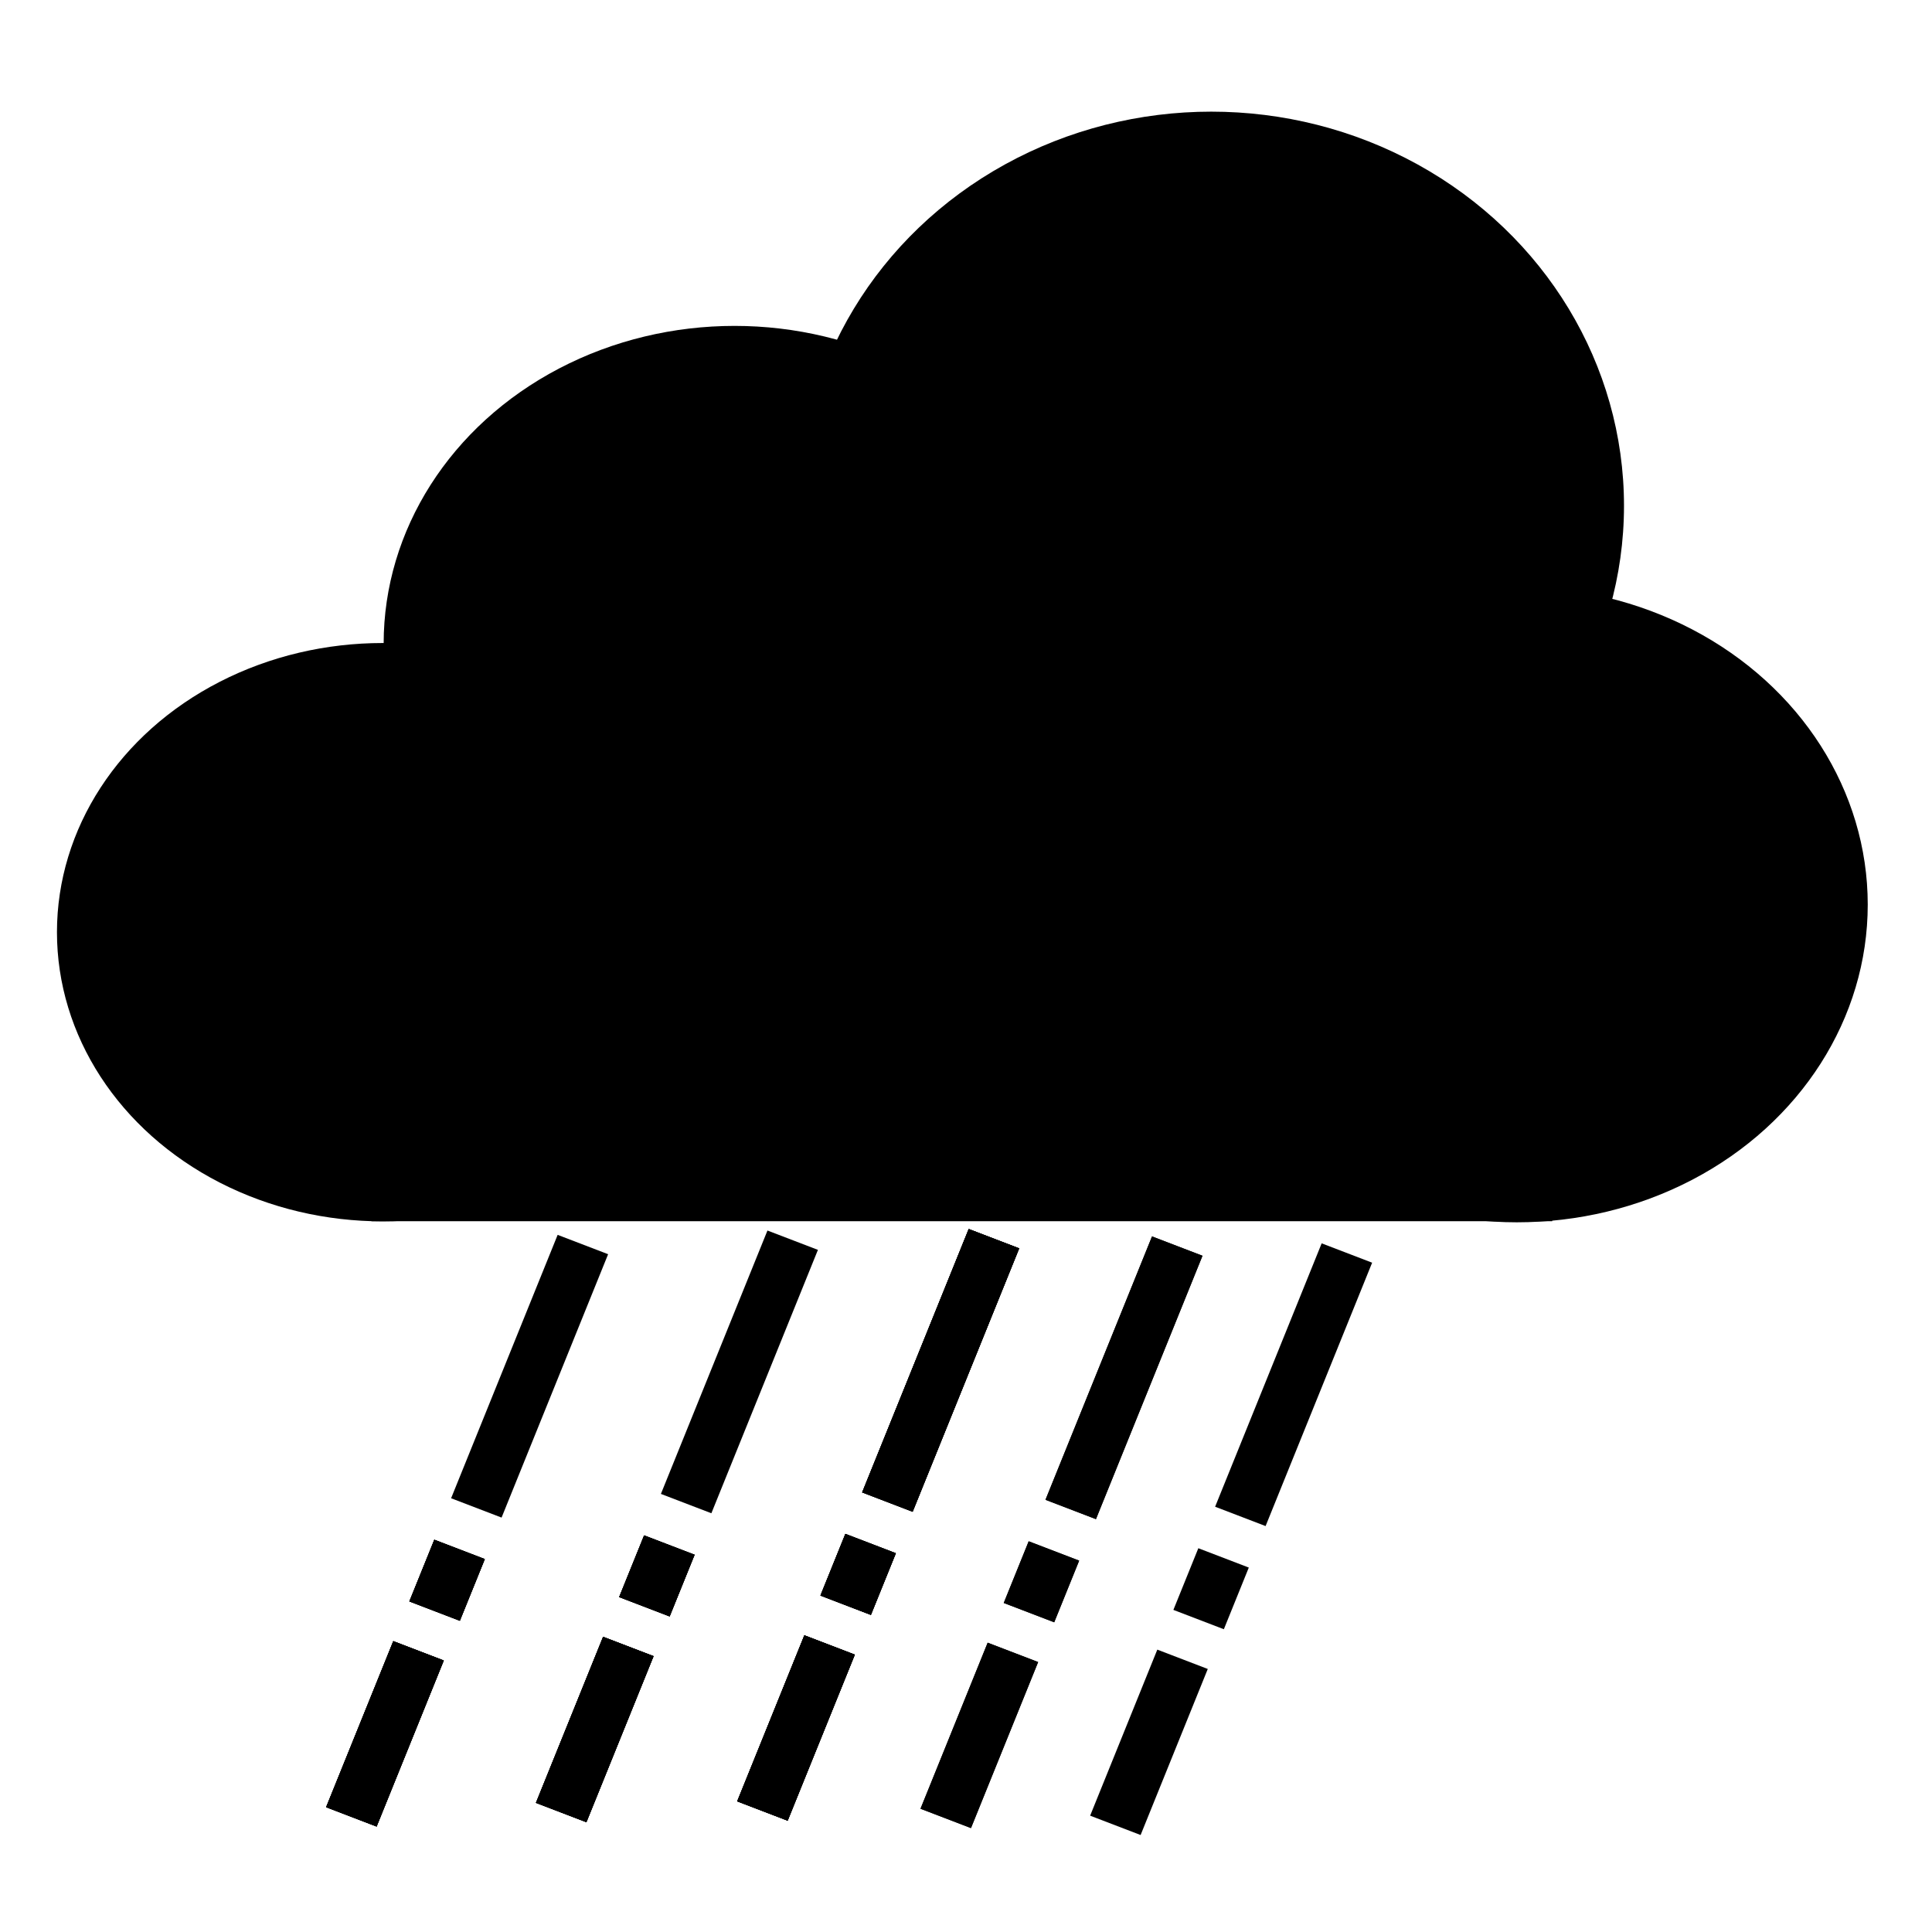 <?xml version="1.0" encoding="UTF-8" standalone="no"?>
<!-- Created with Inkscape (http://www.inkscape.org/) -->

<svg
   width="100"
   height="100"
   viewBox="0 0 26.458 26.458"
   version="1.1"
   id="svg5"
   inkscape:version="1.1 (c68e22c387, 2021-05-23)"
   sodipodi:docname="rain.svg"
   xmlns:inkscape="http://www.inkscape.org/namespaces/inkscape"
   xmlns:sodipodi="http://sodipodi.sourceforge.net/DTD/sodipodi-0.dtd"
   xmlns="http://www.w3.org/2000/svg"
   xmlns:svg="http://www.w3.org/2000/svg">
  <sodipodi:namedview
     id="namedview7"
     pagecolor="#ffffff"
     bordercolor="#666666"
     borderopacity="1.0"
     inkscape:pageshadow="2"
     inkscape:pageopacity="0.0"
     inkscape:pagecheckerboard="true"
     inkscape:document-units="mm"
     showgrid="false"
     units="px"
     width="50px"
     inkscape:zoom="9.269925"
     inkscape:cx="54.315434"
     inkscape:cy="70.982236"
     inkscape:window-width="1920"
     inkscape:window-height="1011"
     inkscape:window-x="0"
     inkscape:window-y="0"
     inkscape:window-maximized="1"
     inkscape:current-layer="layer1" />
  <defs
     id="defs2" />
  <g
     inkscape:label="Layer 1"
     inkscape:groupmode="layer"
     id="layer1">
    <ellipse
       style="fill:#000000;fill-rule:evenodd;stroke-width:0.157;stroke-linejoin:round;stroke-dasharray:0.157, 0.314"
       id="path1704"
       cx="20.772"
       cy="12.388"
       rx="4.806"
       ry="4.351" />
    <ellipse
       style="fill:#000000;fill-rule:evenodd;stroke-width:0.191;stroke-linejoin:round;stroke-dasharray:0.191, 0.381"
       id="path2982"
       cx="5.24"
       cy="12.766"
       rx="4.46"
       ry="3.96" />
    <ellipse
       style="fill:#000000;fill-rule:evenodd;stroke-width:0.339;stroke-linejoin:round;stroke-dasharray:0.339, 0.679"
       id="path1819"
       cx="16.588"
       cy="6.926"
       rx="5.652"
       ry="5.397" />
    <ellipse
       style="fill:#000000;fill-rule:evenodd;stroke-width:0.157;stroke-linejoin:round;stroke-dasharray:0.157, 0.314"
       id="ellipse1903"
       cx="10.06"
       cy="8.814"
       rx="4.806"
       ry="4.351" />
    <rect
       style="fill:#000000;fill-rule:evenodd;stroke-width:0.249;stroke-linejoin:round;stroke-dasharray:0.249, 0.497"
       id="rect1927"
       width="16.17"
       height="5.221"
       x="5.087"
       y="11.503" />
    <rect
       style="fill:#000000;fill-rule:evenodd;stroke-width:0.274;stroke-linejoin:round;stroke-dasharray:0.274, 0.548"
       id="rect2188"
       width="0.74"
       height="3.891"
       x="23.162"
       y="9.423"
       transform="matrix(0.934,0.358,-0.375,0.927,0,0)" />
    <rect
       style="fill:#000000;fill-rule:evenodd;stroke-width:0.218;stroke-linejoin:round;stroke-dasharray:0.218, 0.435"
       id="rect2300"
       width="0.74"
       height="2.453"
       x="23.162"
       y="15.425"
       transform="matrix(0.934,0.358,-0.375,0.927,0,0)" />
    <rect
       style="fill:#000000;fill-rule:evenodd;stroke-width:0.133;stroke-linejoin:round;stroke-dasharray:0.133, 0.265"
       id="rect2319"
       width="0.74"
       height="0.911"
       x="23.162"
       y="13.927"
       transform="matrix(0.934,0.358,-0.375,0.927,0,0)" />
    <rect
       style="fill:#000000;fill-rule:evenodd;stroke-width:0.274;stroke-linejoin:round;stroke-dasharray:0.274, 0.548"
       id="rect2321"
       width="0.74"
       height="3.891"
       x="20.973"
       y="10.166"
       transform="matrix(0.934,0.358,-0.375,0.927,0,0)" />
    <rect
       style="fill:#000000;fill-rule:evenodd;stroke-width:0.218;stroke-linejoin:round;stroke-dasharray:0.218, 0.435"
       id="rect2323"
       width="0.74"
       height="2.453"
       x="20.973"
       y="16.168"
       transform="matrix(0.934,0.358,-0.375,0.927,0,0)" />
    <rect
       style="fill:#000000;fill-rule:evenodd;stroke-width:0.133;stroke-linejoin:round;stroke-dasharray:0.133, 0.265"
       id="rect2325"
       width="0.74"
       height="0.911"
       x="20.973"
       y="14.67"
       transform="matrix(0.934,0.358,-0.375,0.927,0,0)" />
    <rect
       style="fill:#000000;fill-rule:evenodd;stroke-width:0.274;stroke-linejoin:round;stroke-dasharray:0.274, 0.548"
       id="rect2333"
       width="0.74"
       height="3.891"
       x="20.973"
       y="10.166"
       transform="matrix(0.934,0.358,-0.375,0.927,0,0)" />
    <rect
       style="fill:#000000;fill-rule:evenodd;stroke-width:0.218;stroke-linejoin:round;stroke-dasharray:0.218, 0.435"
       id="rect2335"
       width="0.74"
       height="2.453"
       x="20.973"
       y="16.168"
       transform="matrix(0.934,0.358,-0.375,0.927,0,0)" />
    <rect
       style="fill:#000000;fill-rule:evenodd;stroke-width:0.133;stroke-linejoin:round;stroke-dasharray:0.133, 0.265"
       id="rect2337"
       width="0.74"
       height="0.911"
       x="20.973"
       y="14.67"
       transform="matrix(0.934,0.358,-0.375,0.927,0,0)" />
    <rect
       style="fill:#000000;fill-rule:evenodd;stroke-width:0.274;stroke-linejoin:round;stroke-dasharray:0.274, 0.548"
       id="rect2339"
       width="0.74"
       height="3.891"
       x="18.608"
       y="10.97"
       transform="matrix(0.934,0.358,-0.375,0.927,0,0)" />
    <rect
       style="fill:#000000;fill-rule:evenodd;stroke-width:0.218;stroke-linejoin:round;stroke-dasharray:0.218, 0.435"
       id="rect2341"
       width="0.74"
       height="2.453"
       x="18.608"
       y="16.972"
       transform="matrix(0.934,0.358,-0.375,0.927,0,0)" />
    <rect
       style="fill:#000000;fill-rule:evenodd;stroke-width:0.133;stroke-linejoin:round;stroke-dasharray:0.133, 0.265"
       id="rect2343"
       width="0.74"
       height="0.911"
       x="18.608"
       y="15.474"
       transform="matrix(0.934,0.358,-0.375,0.927,0,0)" />
    <rect
       style="fill:#000000;fill-rule:evenodd;stroke-width:0.274;stroke-linejoin:round;stroke-dasharray:0.274, 0.548"
       id="rect2345"
       width="0.74"
       height="3.891"
       x="18.608"
       y="10.97"
       transform="matrix(0.934,0.358,-0.375,0.927,0,0)" />
    <rect
       style="fill:#000000;fill-rule:evenodd;stroke-width:0.218;stroke-linejoin:round;stroke-dasharray:0.218, 0.435"
       id="rect2347"
       width="0.74"
       height="2.453"
       x="18.608"
       y="16.972"
       transform="matrix(0.934,0.358,-0.375,0.927,0,0)" />
    <rect
       style="fill:#000000;fill-rule:evenodd;stroke-width:0.133;stroke-linejoin:round;stroke-dasharray:0.133, 0.265"
       id="rect2349"
       width="0.74"
       height="0.911"
       x="18.608"
       y="15.474"
       transform="matrix(0.934,0.358,-0.375,0.927,0,0)" />
    <rect
       style="fill:#000000;fill-rule:evenodd;stroke-width:0.274;stroke-linejoin:round;stroke-dasharray:0.274, 0.548"
       id="rect2351"
       width="0.74"
       height="3.891"
       x="18.608"
       y="10.97"
       transform="matrix(0.934,0.358,-0.375,0.927,0,0)" />
    <rect
       style="fill:#000000;fill-rule:evenodd;stroke-width:0.218;stroke-linejoin:round;stroke-dasharray:0.218, 0.435"
       id="rect2353"
       width="0.74"
       height="2.453"
       x="18.608"
       y="16.972"
       transform="matrix(0.934,0.358,-0.375,0.927,0,0)" />
    <rect
       style="fill:#000000;fill-rule:evenodd;stroke-width:0.133;stroke-linejoin:round;stroke-dasharray:0.133, 0.265"
       id="rect2355"
       width="0.74"
       height="0.911"
       x="18.608"
       y="15.474"
       transform="matrix(0.934,0.358,-0.375,0.927,0,0)" />
    <rect
       style="fill:#000000;fill-rule:evenodd;stroke-width:0.274;stroke-linejoin:round;stroke-dasharray:0.274, 0.548"
       id="rect2357"
       width="0.74"
       height="3.891"
       x="18.608"
       y="10.97"
       transform="matrix(0.934,0.358,-0.375,0.927,0,0)" />
    <rect
       style="fill:#000000;fill-rule:evenodd;stroke-width:0.218;stroke-linejoin:round;stroke-dasharray:0.218, 0.435"
       id="rect2359"
       width="0.74"
       height="2.453"
       x="18.608"
       y="16.972"
       transform="matrix(0.934,0.358,-0.375,0.927,0,0)" />
    <rect
       style="fill:#000000;fill-rule:evenodd;stroke-width:0.133;stroke-linejoin:round;stroke-dasharray:0.133, 0.265"
       id="rect2361"
       width="0.74"
       height="0.911"
       x="18.608"
       y="15.474"
       transform="matrix(0.934,0.358,-0.375,0.927,0,0)" />
    <rect
       style="fill:#000000;fill-rule:evenodd;stroke-width:0.218;stroke-linejoin:round;stroke-dasharray:0.218, 0.435"
       id="rect2363"
       width="0.74"
       height="2.453"
       x="16.061"
       y="17.978"
       transform="matrix(0.934,0.358,-0.375,0.927,0,0)" />
    <rect
       style="fill:#000000;fill-rule:evenodd;stroke-width:0.133;stroke-linejoin:round;stroke-dasharray:0.133, 0.265"
       id="rect2365"
       width="0.74"
       height="0.911"
       x="16.061"
       y="16.48"
       transform="matrix(0.934,0.358,-0.375,0.927,0,0)" />
    <rect
       style="fill:#000000;fill-rule:evenodd;stroke-width:0.218;stroke-linejoin:round;stroke-dasharray:0.218, 0.435"
       id="rect2367"
       width="0.74"
       height="2.453"
       x="16.061"
       y="17.978"
       transform="matrix(0.934,0.358,-0.375,0.927,0,0)" />
    <rect
       style="fill:#000000;fill-rule:evenodd;stroke-width:0.133;stroke-linejoin:round;stroke-dasharray:0.133, 0.265"
       id="rect2369"
       width="0.74"
       height="0.911"
       x="16.061"
       y="16.48"
       transform="matrix(0.934,0.358,-0.375,0.927,0,0)" />
    <rect
       style="fill:#000000;fill-rule:evenodd;stroke-width:0.218;stroke-linejoin:round;stroke-dasharray:0.218, 0.435"
       id="rect2371"
       width="0.74"
       height="2.453"
       x="16.061"
       y="17.978"
       transform="matrix(0.934,0.358,-0.375,0.927,0,0)" />
    <rect
       style="fill:#000000;fill-rule:evenodd;stroke-width:0.133;stroke-linejoin:round;stroke-dasharray:0.133, 0.265"
       id="rect2373"
       width="0.74"
       height="0.911"
       x="16.061"
       y="16.48"
       transform="matrix(0.934,0.358,-0.375,0.927,0,0)" />
    <rect
       style="fill:#000000;fill-rule:evenodd;stroke-width:0.274;stroke-linejoin:round;stroke-dasharray:0.274, 0.548"
       id="rect2375"
       width="0.74"
       height="3.891"
       x="16.061"
       y="11.976"
       transform="matrix(0.934,0.358,-0.375,0.927,0,0)" />
    <rect
       style="fill:#000000;fill-rule:evenodd;stroke-width:0.218;stroke-linejoin:round;stroke-dasharray:0.218, 0.435"
       id="rect2377"
       width="0.74"
       height="2.453"
       x="16.061"
       y="17.978"
       transform="matrix(0.934,0.358,-0.375,0.927,0,0)" />
    <rect
       style="fill:#000000;fill-rule:evenodd;stroke-width:0.133;stroke-linejoin:round;stroke-dasharray:0.133, 0.265"
       id="rect2379"
       width="0.74"
       height="0.911"
       x="16.061"
       y="16.48"
       transform="matrix(0.934,0.358,-0.375,0.927,0,0)" />
    <rect
       style="fill:#000000;fill-rule:evenodd;stroke-width:0.218;stroke-linejoin:round;stroke-dasharray:0.218, 0.435"
       id="rect2381"
       width="0.74"
       height="2.453"
       x="13.42"
       y="19.062"
       transform="matrix(0.934,0.358,-0.375,0.927,0,0)" />
    <rect
       style="fill:#000000;fill-rule:evenodd;stroke-width:0.133;stroke-linejoin:round;stroke-dasharray:0.133, 0.265"
       id="rect2383"
       width="0.74"
       height="0.911"
       x="13.42"
       y="17.564"
       transform="matrix(0.934,0.358,-0.375,0.927,0,0)" />
    <rect
       style="fill:#000000;fill-rule:evenodd;stroke-width:0.218;stroke-linejoin:round;stroke-dasharray:0.218, 0.435"
       id="rect2385"
       width="0.74"
       height="2.453"
       x="13.42"
       y="19.062"
       transform="matrix(0.934,0.358,-0.375,0.927,0,0)" />
    <rect
       style="fill:#000000;fill-rule:evenodd;stroke-width:0.133;stroke-linejoin:round;stroke-dasharray:0.133, 0.265"
       id="rect2387"
       width="0.74"
       height="0.911"
       x="13.42"
       y="17.564"
       transform="matrix(0.934,0.358,-0.375,0.927,0,0)" />
    <rect
       style="fill:#000000;fill-rule:evenodd;stroke-width:0.218;stroke-linejoin:round;stroke-dasharray:0.218, 0.435"
       id="rect2389"
       width="0.74"
       height="2.453"
       x="13.42"
       y="19.062"
       transform="matrix(0.934,0.358,-0.375,0.927,0,0)" />
    <rect
       style="fill:#000000;fill-rule:evenodd;stroke-width:0.133;stroke-linejoin:round;stroke-dasharray:0.133, 0.265"
       id="rect2391"
       width="0.74"
       height="0.911"
       x="13.42"
       y="17.564"
       transform="matrix(0.934,0.358,-0.375,0.927,0,0)" />
    <rect
       style="fill:#000000;fill-rule:evenodd;stroke-width:0.274;stroke-linejoin:round;stroke-dasharray:0.274, 0.548"
       id="rect2393"
       width="0.74"
       height="3.891"
       x="13.42"
       y="13.06"
       transform="matrix(0.934,0.358,-0.375,0.927,0,0)" />
    <rect
       style="fill:#000000;fill-rule:evenodd;stroke-width:0.218;stroke-linejoin:round;stroke-dasharray:0.218, 0.435"
       id="rect2395"
       width="0.74"
       height="2.453"
       x="13.42"
       y="19.062"
       transform="matrix(0.934,0.358,-0.375,0.927,0,0)" />
    <rect
       style="fill:#000000;fill-rule:evenodd;stroke-width:0.133;stroke-linejoin:round;stroke-dasharray:0.133, 0.265"
       id="rect2397"
       width="0.74"
       height="0.911"
       x="13.42"
       y="17.564"
       transform="matrix(0.934,0.358,-0.375,0.927,0,0)" />
  </g>
</svg>
